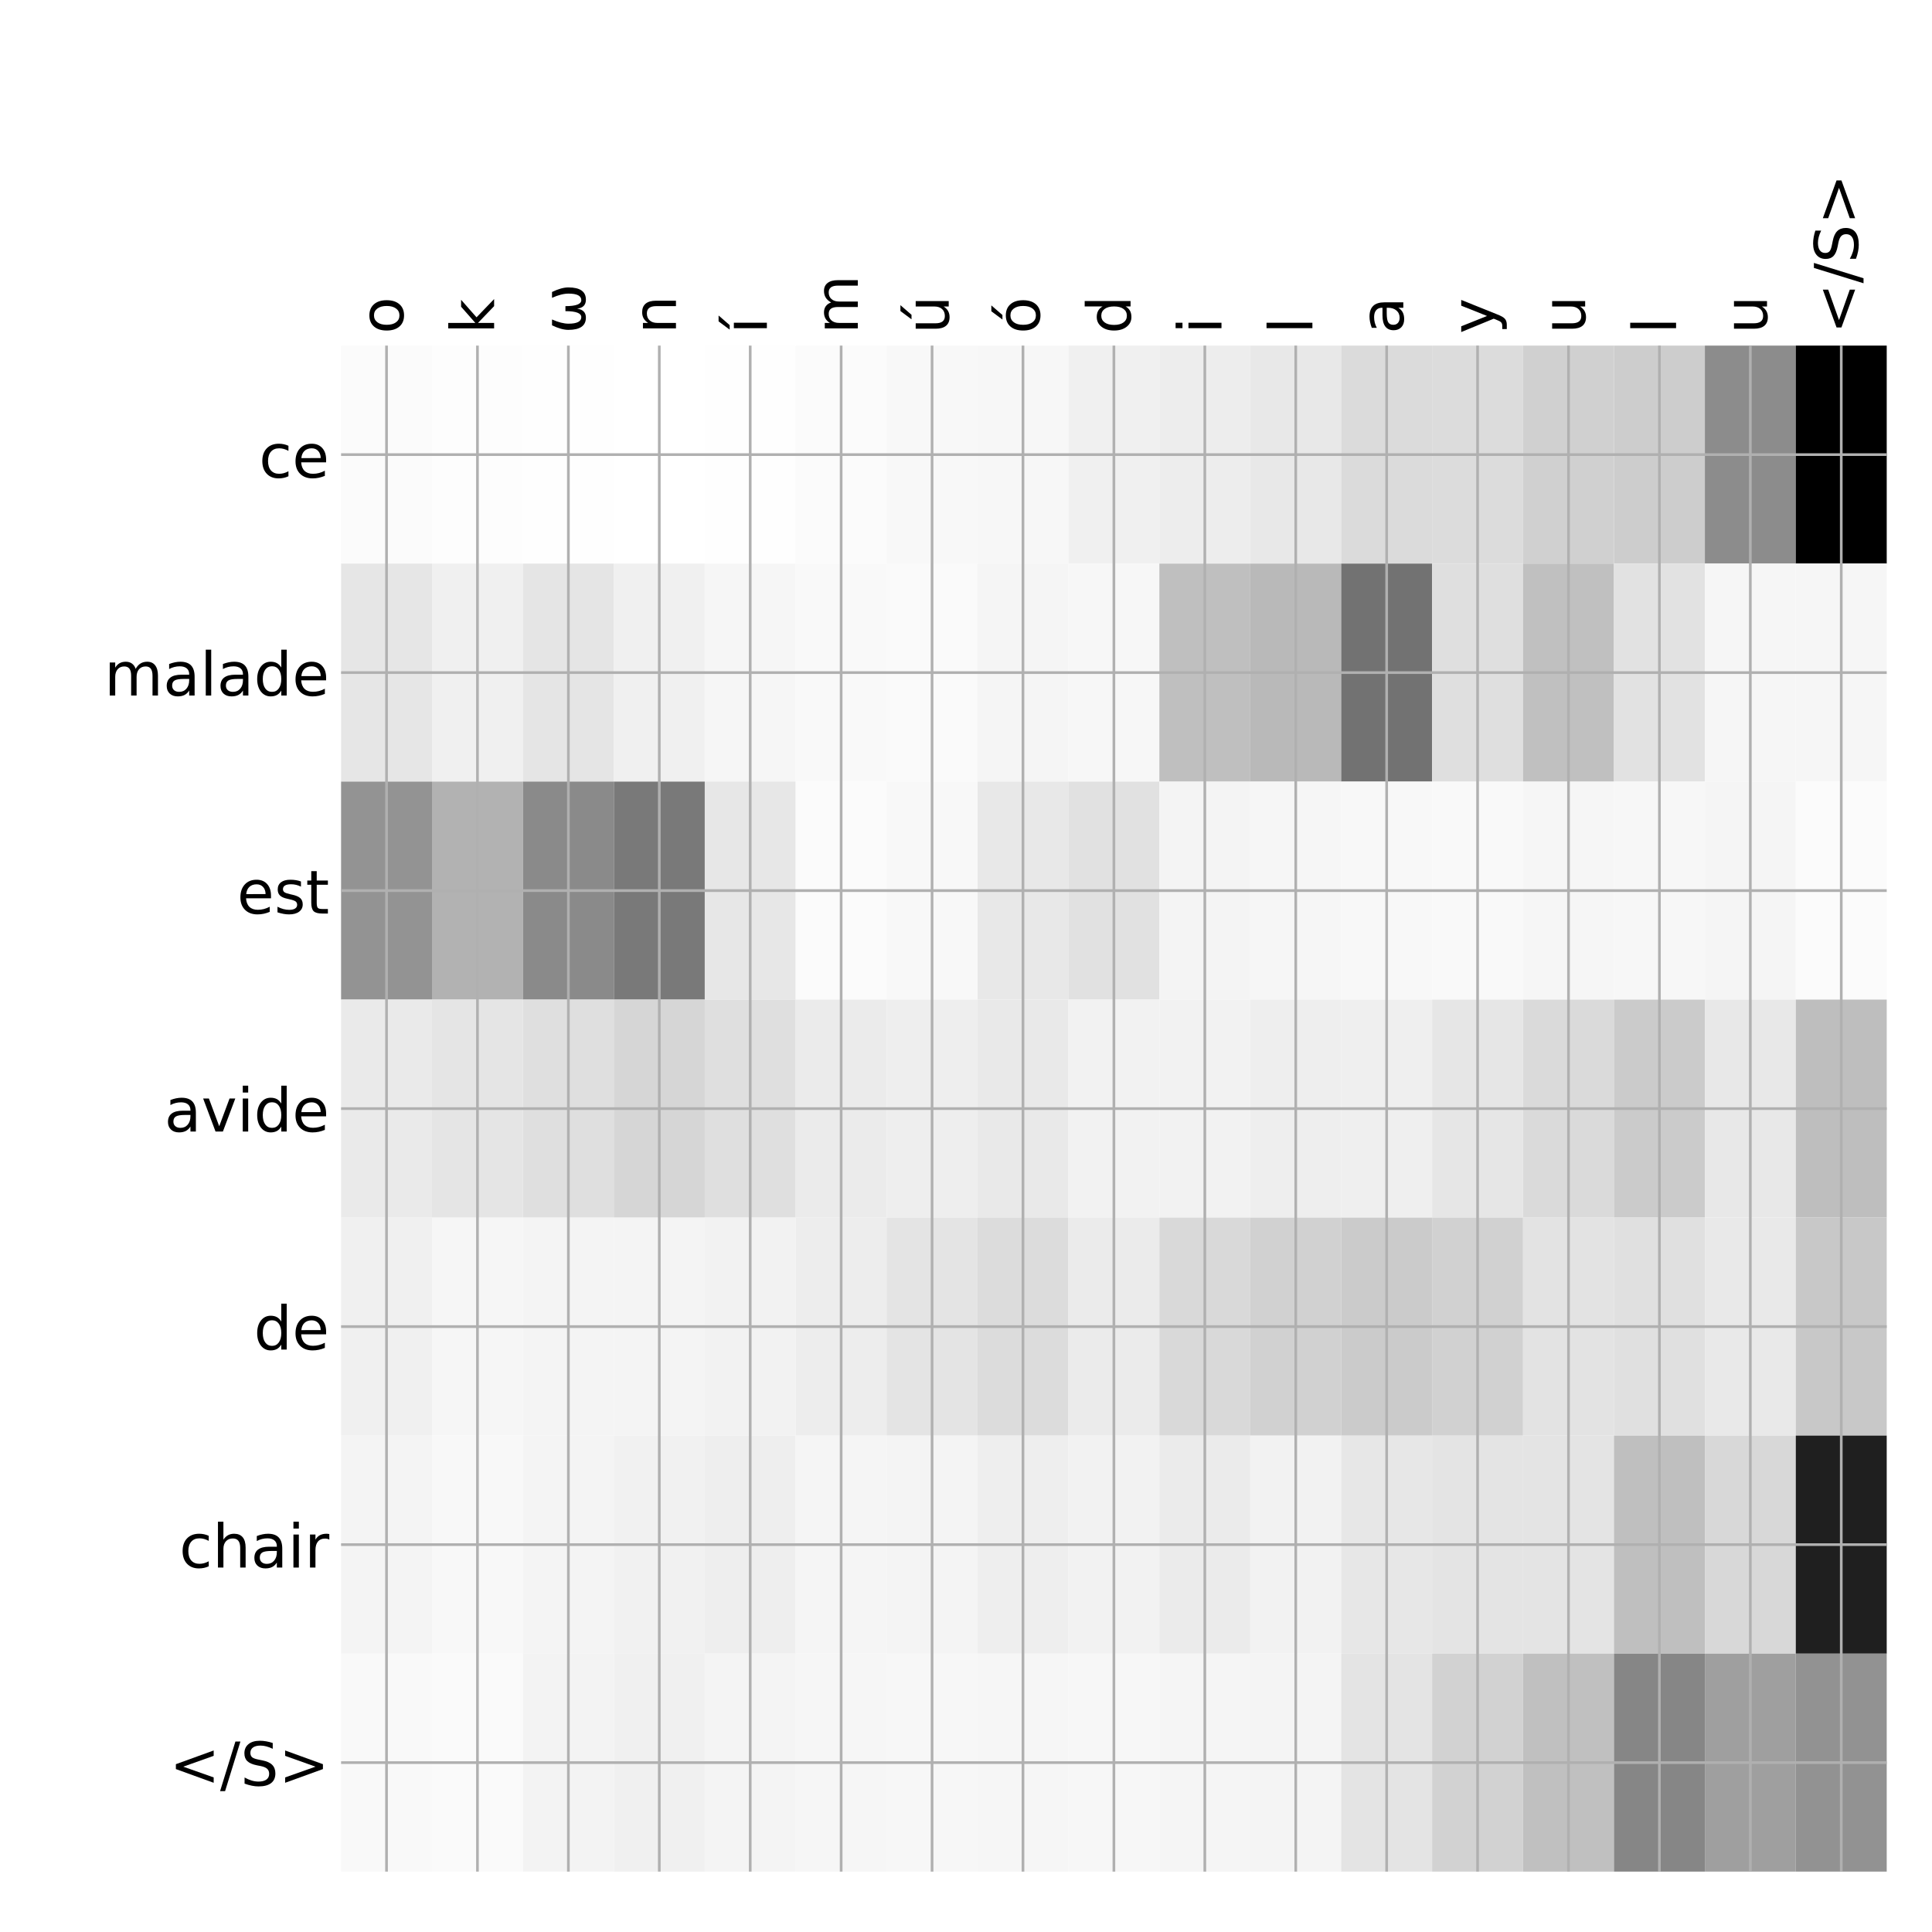 <?xml version="1.0" encoding="utf-8" standalone="no"?>
<!DOCTYPE svg PUBLIC "-//W3C//DTD SVG 1.1//EN"
  "http://www.w3.org/Graphics/SVG/1.1/DTD/svg11.dtd">
<!-- Created with matplotlib (http://matplotlib.org/) -->
<svg height="576pt" version="1.1" viewBox="0 0 576 576" width="576pt" xmlns="http://www.w3.org/2000/svg" xmlns:xlink="http://www.w3.org/1999/xlink">
 <defs>
  <style type="text/css">
*{stroke-linecap:butt;stroke-linejoin:round;}
  </style>
 </defs>
 <g id="figure_1">
  <g id="patch_1">
   <path d="M 0 576 
L 576 576 
L 576 0 
L 0 0 
z
" style="fill:#ffffff;"/>
  </g>
  <g id="axes_1">
   <g id="PolyCollection_1">
    <path clip-path="url(#pb1d97eb507)" d="M 101.688 103.033 
L 101.688 168.029 
L 128.794 168.029 
L 128.794 103.033 
L 101.688 103.033 
z
" style="fill:#fbfbfb;"/>
    <path clip-path="url(#pb1d97eb507)" d="M 128.794 103.033 
L 128.794 168.029 
L 155.901 168.029 
L 155.901 103.033 
L 128.794 103.033 
z
" style="fill:#fdfdfd;"/>
    <path clip-path="url(#pb1d97eb507)" d="M 155.901 103.033 
L 155.901 168.029 
L 183.007 168.029 
L 183.007 103.033 
L 155.901 103.033 
z
" style="fill:#fefefe;"/>
    <path clip-path="url(#pb1d97eb507)" d="M 183.007 103.033 
L 183.007 168.029 
L 210.114 168.029 
L 210.114 103.033 
L 183.007 103.033 
z
" style="fill:#ffffff;"/>
    <path clip-path="url(#pb1d97eb507)" d="M 210.114 103.033 
L 210.114 168.029 
L 237.221 168.029 
L 237.221 103.033 
L 210.114 103.033 
z
" style="fill:#fefefe;"/>
    <path clip-path="url(#pb1d97eb507)" d="M 237.221 103.033 
L 237.221 168.029 
L 264.327 168.029 
L 264.327 103.033 
L 237.221 103.033 
z
" style="fill:#fbfbfb;"/>
    <path clip-path="url(#pb1d97eb507)" d="M 264.327 103.033 
L 264.327 168.029 
L 291.434 168.029 
L 291.434 103.033 
L 264.327 103.033 
z
" style="fill:#f8f8f8;"/>
    <path clip-path="url(#pb1d97eb507)" d="M 291.434 103.033 
L 291.434 168.029 
L 318.54 168.029 
L 318.54 103.033 
L 291.434 103.033 
z
" style="fill:#f7f7f7;"/>
    <path clip-path="url(#pb1d97eb507)" d="M 318.54 103.033 
L 318.54 168.029 
L 345.647 168.029 
L 345.647 103.033 
L 318.54 103.033 
z
" style="fill:#f0f0f0;"/>
    <path clip-path="url(#pb1d97eb507)" d="M 345.647 103.033 
L 345.647 168.029 
L 372.754 168.029 
L 372.754 103.033 
L 345.647 103.033 
z
" style="fill:#ededed;"/>
    <path clip-path="url(#pb1d97eb507)" d="M 372.754 103.033 
L 372.754 168.029 
L 399.86 168.029 
L 399.86 103.033 
L 372.754 103.033 
z
" style="fill:#e8e8e8;"/>
    <path clip-path="url(#pb1d97eb507)" d="M 399.86 103.033 
L 399.86 168.029 
L 426.967 168.029 
L 426.967 103.033 
L 399.86 103.033 
z
" style="fill:#dbdbdb;"/>
    <path clip-path="url(#pb1d97eb507)" d="M 426.967 103.033 
L 426.967 168.029 
L 454.074 168.029 
L 454.074 103.033 
L 426.967 103.033 
z
" style="fill:#dcdcdc;"/>
    <path clip-path="url(#pb1d97eb507)" d="M 454.074 103.033 
L 454.074 168.029 
L 481.18 168.029 
L 481.18 103.033 
L 454.074 103.033 
z
" style="fill:#d0d0d0;"/>
    <path clip-path="url(#pb1d97eb507)" d="M 481.18 103.033 
L 481.18 168.029 
L 508.287 168.029 
L 508.287 103.033 
L 481.18 103.033 
z
" style="fill:#cdcdcd;"/>
    <path clip-path="url(#pb1d97eb507)" d="M 508.287 103.033 
L 508.287 168.029 
L 535.393 168.029 
L 535.393 103.033 
L 508.287 103.033 
z
" style="fill:#8c8c8c;"/>
    <path clip-path="url(#pb1d97eb507)" d="M 535.393 103.033 
L 535.393 168.029 
L 562.5 168.029 
L 562.5 103.033 
L 535.393 103.033 
z
"/>
    <path clip-path="url(#pb1d97eb507)" d="M 101.688 168.029 
L 101.688 233.024 
L 128.794 233.024 
L 128.794 168.029 
L 101.688 168.029 
z
" style="fill:#e6e6e6;"/>
    <path clip-path="url(#pb1d97eb507)" d="M 128.794 168.029 
L 128.794 233.024 
L 155.901 233.024 
L 155.901 168.029 
L 128.794 168.029 
z
" style="fill:#f0f0f0;"/>
    <path clip-path="url(#pb1d97eb507)" d="M 155.901 168.029 
L 155.901 233.024 
L 183.007 233.024 
L 183.007 168.029 
L 155.901 168.029 
z
" style="fill:#e5e5e5;"/>
    <path clip-path="url(#pb1d97eb507)" d="M 183.007 168.029 
L 183.007 233.024 
L 210.114 233.024 
L 210.114 168.029 
L 183.007 168.029 
z
" style="fill:#f0f0f0;"/>
    <path clip-path="url(#pb1d97eb507)" d="M 210.114 168.029 
L 210.114 233.024 
L 237.221 233.024 
L 237.221 168.029 
L 210.114 168.029 
z
" style="fill:#f6f6f6;"/>
    <path clip-path="url(#pb1d97eb507)" d="M 237.221 168.029 
L 237.221 233.024 
L 264.327 233.024 
L 264.327 168.029 
L 237.221 168.029 
z
" style="fill:#f9f9f9;"/>
    <path clip-path="url(#pb1d97eb507)" d="M 264.327 168.029 
L 264.327 233.024 
L 291.434 233.024 
L 291.434 168.029 
L 264.327 168.029 
z
" style="fill:#fafafa;"/>
    <path clip-path="url(#pb1d97eb507)" d="M 291.434 168.029 
L 291.434 233.024 
L 318.54 233.024 
L 318.54 168.029 
L 291.434 168.029 
z
" style="fill:#f5f5f5;"/>
    <path clip-path="url(#pb1d97eb507)" d="M 318.54 168.029 
L 318.54 233.024 
L 345.647 233.024 
L 345.647 168.029 
L 318.54 168.029 
z
" style="fill:#f7f7f7;"/>
    <path clip-path="url(#pb1d97eb507)" d="M 345.647 168.029 
L 345.647 233.024 
L 372.754 233.024 
L 372.754 168.029 
L 345.647 168.029 
z
" style="fill:#bfbfbf;"/>
    <path clip-path="url(#pb1d97eb507)" d="M 372.754 168.029 
L 372.754 233.024 
L 399.86 233.024 
L 399.86 168.029 
L 372.754 168.029 
z
" style="fill:#b9b9b9;"/>
    <path clip-path="url(#pb1d97eb507)" d="M 399.86 168.029 
L 399.86 233.024 
L 426.967 233.024 
L 426.967 168.029 
L 399.86 168.029 
z
" style="fill:#727272;"/>
    <path clip-path="url(#pb1d97eb507)" d="M 426.967 168.029 
L 426.967 233.024 
L 454.074 233.024 
L 454.074 168.029 
L 426.967 168.029 
z
" style="fill:#dfdfdf;"/>
    <path clip-path="url(#pb1d97eb507)" d="M 454.074 168.029 
L 454.074 233.024 
L 481.18 233.024 
L 481.18 168.029 
L 454.074 168.029 
z
" style="fill:#c0c0c0;"/>
    <path clip-path="url(#pb1d97eb507)" d="M 481.18 168.029 
L 481.18 233.024 
L 508.287 233.024 
L 508.287 168.029 
L 481.18 168.029 
z
" style="fill:#e2e2e2;"/>
    <path clip-path="url(#pb1d97eb507)" d="M 508.287 168.029 
L 508.287 233.024 
L 535.393 233.024 
L 535.393 168.029 
L 508.287 168.029 
z
" style="fill:#f6f6f6;"/>
    <path clip-path="url(#pb1d97eb507)" d="M 535.393 168.029 
L 535.393 233.024 
L 562.5 233.024 
L 562.5 168.029 
L 535.393 168.029 
z
" style="fill:#f6f6f6;"/>
    <path clip-path="url(#pb1d97eb507)" d="M 101.688 233.024 
L 101.688 298.019 
L 128.794 298.019 
L 128.794 233.024 
L 101.688 233.024 
z
" style="fill:#939393;"/>
    <path clip-path="url(#pb1d97eb507)" d="M 128.794 233.024 
L 128.794 298.019 
L 155.901 298.019 
L 155.901 233.024 
L 128.794 233.024 
z
" style="fill:#b2b2b2;"/>
    <path clip-path="url(#pb1d97eb507)" d="M 155.901 233.024 
L 155.901 298.019 
L 183.007 298.019 
L 183.007 233.024 
L 155.901 233.024 
z
" style="fill:#8a8a8a;"/>
    <path clip-path="url(#pb1d97eb507)" d="M 183.007 233.024 
L 183.007 298.019 
L 210.114 298.019 
L 210.114 233.024 
L 183.007 233.024 
z
" style="fill:#797979;"/>
    <path clip-path="url(#pb1d97eb507)" d="M 210.114 233.024 
L 210.114 298.019 
L 237.221 298.019 
L 237.221 233.024 
L 210.114 233.024 
z
" style="fill:#e7e7e7;"/>
    <path clip-path="url(#pb1d97eb507)" d="M 237.221 233.024 
L 237.221 298.019 
L 264.327 298.019 
L 264.327 233.024 
L 237.221 233.024 
z
" style="fill:#fbfbfb;"/>
    <path clip-path="url(#pb1d97eb507)" d="M 264.327 233.024 
L 264.327 298.019 
L 291.434 298.019 
L 291.434 233.024 
L 264.327 233.024 
z
" style="fill:#f8f8f8;"/>
    <path clip-path="url(#pb1d97eb507)" d="M 291.434 233.024 
L 291.434 298.019 
L 318.54 298.019 
L 318.54 233.024 
L 291.434 233.024 
z
" style="fill:#e8e8e8;"/>
    <path clip-path="url(#pb1d97eb507)" d="M 318.54 233.024 
L 318.54 298.019 
L 345.647 298.019 
L 345.647 233.024 
L 318.54 233.024 
z
" style="fill:#e1e1e1;"/>
    <path clip-path="url(#pb1d97eb507)" d="M 345.647 233.024 
L 345.647 298.019 
L 372.754 298.019 
L 372.754 233.024 
L 345.647 233.024 
z
" style="fill:#f4f4f4;"/>
    <path clip-path="url(#pb1d97eb507)" d="M 372.754 233.024 
L 372.754 298.019 
L 399.86 298.019 
L 399.86 233.024 
L 372.754 233.024 
z
" style="fill:#f6f6f6;"/>
    <path clip-path="url(#pb1d97eb507)" d="M 399.86 233.024 
L 399.86 298.019 
L 426.967 298.019 
L 426.967 233.024 
L 399.86 233.024 
z
" style="fill:#f8f8f8;"/>
    <path clip-path="url(#pb1d97eb507)" d="M 426.967 233.024 
L 426.967 298.019 
L 454.074 298.019 
L 454.074 233.024 
L 426.967 233.024 
z
" style="fill:#f9f9f9;"/>
    <path clip-path="url(#pb1d97eb507)" d="M 454.074 233.024 
L 454.074 298.019 
L 481.18 298.019 
L 481.18 233.024 
L 454.074 233.024 
z
" style="fill:#f6f6f6;"/>
    <path clip-path="url(#pb1d97eb507)" d="M 481.18 233.024 
L 481.18 298.019 
L 508.287 298.019 
L 508.287 233.024 
L 481.18 233.024 
z
" style="fill:#f7f7f7;"/>
    <path clip-path="url(#pb1d97eb507)" d="M 508.287 233.024 
L 508.287 298.019 
L 535.393 298.019 
L 535.393 233.024 
L 508.287 233.024 
z
" style="fill:#f5f5f5;"/>
    <path clip-path="url(#pb1d97eb507)" d="M 535.393 233.024 
L 535.393 298.019 
L 562.5 298.019 
L 562.5 233.024 
L 535.393 233.024 
z
" style="fill:#fbfbfb;"/>
    <path clip-path="url(#pb1d97eb507)" d="M 101.688 298.019 
L 101.688 363.014 
L 128.794 363.014 
L 128.794 298.019 
L 101.688 298.019 
z
" style="fill:#eaeaea;"/>
    <path clip-path="url(#pb1d97eb507)" d="M 128.794 298.019 
L 128.794 363.014 
L 155.901 363.014 
L 155.901 298.019 
L 128.794 298.019 
z
" style="fill:#e5e5e5;"/>
    <path clip-path="url(#pb1d97eb507)" d="M 155.901 298.019 
L 155.901 363.014 
L 183.007 363.014 
L 183.007 298.019 
L 155.901 298.019 
z
" style="fill:#dfdfdf;"/>
    <path clip-path="url(#pb1d97eb507)" d="M 183.007 298.019 
L 183.007 363.014 
L 210.114 363.014 
L 210.114 298.019 
L 183.007 298.019 
z
" style="fill:#d6d6d6;"/>
    <path clip-path="url(#pb1d97eb507)" d="M 210.114 298.019 
L 210.114 363.014 
L 237.221 363.014 
L 237.221 298.019 
L 210.114 298.019 
z
" style="fill:#dfdfdf;"/>
    <path clip-path="url(#pb1d97eb507)" d="M 237.221 298.019 
L 237.221 363.014 
L 264.327 363.014 
L 264.327 298.019 
L 237.221 298.019 
z
" style="fill:#ebebeb;"/>
    <path clip-path="url(#pb1d97eb507)" d="M 264.327 298.019 
L 264.327 363.014 
L 291.434 363.014 
L 291.434 298.019 
L 264.327 298.019 
z
" style="fill:#eeeeee;"/>
    <path clip-path="url(#pb1d97eb507)" d="M 291.434 298.019 
L 291.434 363.014 
L 318.54 363.014 
L 318.54 298.019 
L 291.434 298.019 
z
" style="fill:#e9e9e9;"/>
    <path clip-path="url(#pb1d97eb507)" d="M 318.54 298.019 
L 318.54 363.014 
L 345.647 363.014 
L 345.647 298.019 
L 318.54 298.019 
z
" style="fill:#f2f2f2;"/>
    <path clip-path="url(#pb1d97eb507)" d="M 345.647 298.019 
L 345.647 363.014 
L 372.754 363.014 
L 372.754 298.019 
L 345.647 298.019 
z
" style="fill:#f2f2f2;"/>
    <path clip-path="url(#pb1d97eb507)" d="M 372.754 298.019 
L 372.754 363.014 
L 399.86 363.014 
L 399.86 298.019 
L 372.754 298.019 
z
" style="fill:#eeeeee;"/>
    <path clip-path="url(#pb1d97eb507)" d="M 399.86 298.019 
L 399.86 363.014 
L 426.967 363.014 
L 426.967 298.019 
L 399.86 298.019 
z
" style="fill:#efefef;"/>
    <path clip-path="url(#pb1d97eb507)" d="M 426.967 298.019 
L 426.967 363.014 
L 454.074 363.014 
L 454.074 298.019 
L 426.967 298.019 
z
" style="fill:#e6e6e6;"/>
    <path clip-path="url(#pb1d97eb507)" d="M 454.074 298.019 
L 454.074 363.014 
L 481.18 363.014 
L 481.18 298.019 
L 454.074 298.019 
z
" style="fill:#dadada;"/>
    <path clip-path="url(#pb1d97eb507)" d="M 481.18 298.019 
L 481.18 363.014 
L 508.287 363.014 
L 508.287 298.019 
L 481.18 298.019 
z
" style="fill:#cbcbcb;"/>
    <path clip-path="url(#pb1d97eb507)" d="M 508.287 298.019 
L 508.287 363.014 
L 535.393 363.014 
L 535.393 298.019 
L 508.287 298.019 
z
" style="fill:#e8e8e8;"/>
    <path clip-path="url(#pb1d97eb507)" d="M 535.393 298.019 
L 535.393 363.014 
L 562.5 363.014 
L 562.5 298.019 
L 535.393 298.019 
z
" style="fill:#bebebe;"/>
    <path clip-path="url(#pb1d97eb507)" d="M 101.688 363.014 
L 101.688 428.01 
L 128.794 428.01 
L 128.794 363.014 
L 101.688 363.014 
z
" style="fill:#f0f0f0;"/>
    <path clip-path="url(#pb1d97eb507)" d="M 128.794 363.014 
L 128.794 428.01 
L 155.901 428.01 
L 155.901 363.014 
L 128.794 363.014 
z
" style="fill:#f6f6f6;"/>
    <path clip-path="url(#pb1d97eb507)" d="M 155.901 363.014 
L 155.901 428.01 
L 183.007 428.01 
L 183.007 363.014 
L 155.901 363.014 
z
" style="fill:#f4f4f4;"/>
    <path clip-path="url(#pb1d97eb507)" d="M 183.007 363.014 
L 183.007 428.01 
L 210.114 428.01 
L 210.114 363.014 
L 183.007 363.014 
z
" style="fill:#f4f4f4;"/>
    <path clip-path="url(#pb1d97eb507)" d="M 210.114 363.014 
L 210.114 428.01 
L 237.221 428.01 
L 237.221 363.014 
L 210.114 363.014 
z
" style="fill:#f2f2f2;"/>
    <path clip-path="url(#pb1d97eb507)" d="M 237.221 363.014 
L 237.221 428.01 
L 264.327 428.01 
L 264.327 363.014 
L 237.221 363.014 
z
" style="fill:#ededed;"/>
    <path clip-path="url(#pb1d97eb507)" d="M 264.327 363.014 
L 264.327 428.01 
L 291.434 428.01 
L 291.434 363.014 
L 264.327 363.014 
z
" style="fill:#e4e4e4;"/>
    <path clip-path="url(#pb1d97eb507)" d="M 291.434 363.014 
L 291.434 428.01 
L 318.54 428.01 
L 318.54 363.014 
L 291.434 363.014 
z
" style="fill:#dcdcdc;"/>
    <path clip-path="url(#pb1d97eb507)" d="M 318.54 363.014 
L 318.54 428.01 
L 345.647 428.01 
L 345.647 363.014 
L 318.54 363.014 
z
" style="fill:#ebebeb;"/>
    <path clip-path="url(#pb1d97eb507)" d="M 345.647 363.014 
L 345.647 428.01 
L 372.754 428.01 
L 372.754 363.014 
L 345.647 363.014 
z
" style="fill:#d9d9d9;"/>
    <path clip-path="url(#pb1d97eb507)" d="M 372.754 363.014 
L 372.754 428.01 
L 399.86 428.01 
L 399.86 363.014 
L 372.754 363.014 
z
" style="fill:#d1d1d1;"/>
    <path clip-path="url(#pb1d97eb507)" d="M 399.86 363.014 
L 399.86 428.01 
L 426.967 428.01 
L 426.967 363.014 
L 399.86 363.014 
z
" style="fill:#cbcbcb;"/>
    <path clip-path="url(#pb1d97eb507)" d="M 426.967 363.014 
L 426.967 428.01 
L 454.074 428.01 
L 454.074 363.014 
L 426.967 363.014 
z
" style="fill:#d1d1d1;"/>
    <path clip-path="url(#pb1d97eb507)" d="M 454.074 363.014 
L 454.074 428.01 
L 481.18 428.01 
L 481.18 363.014 
L 454.074 363.014 
z
" style="fill:#e3e3e3;"/>
    <path clip-path="url(#pb1d97eb507)" d="M 481.18 363.014 
L 481.18 428.01 
L 508.287 428.01 
L 508.287 363.014 
L 481.18 363.014 
z
" style="fill:#e0e0e0;"/>
    <path clip-path="url(#pb1d97eb507)" d="M 508.287 363.014 
L 508.287 428.01 
L 535.393 428.01 
L 535.393 363.014 
L 508.287 363.014 
z
" style="fill:#e9e9e9;"/>
    <path clip-path="url(#pb1d97eb507)" d="M 535.393 363.014 
L 535.393 428.01 
L 562.5 428.01 
L 562.5 363.014 
L 535.393 363.014 
z
" style="fill:#c8c8c8;"/>
    <path clip-path="url(#pb1d97eb507)" d="M 101.688 428.01 
L 101.688 493.005 
L 128.794 493.005 
L 128.794 428.01 
L 101.688 428.01 
z
" style="fill:#f4f4f4;"/>
    <path clip-path="url(#pb1d97eb507)" d="M 128.794 428.01 
L 128.794 493.005 
L 155.901 493.005 
L 155.901 428.01 
L 128.794 428.01 
z
" style="fill:#f8f8f8;"/>
    <path clip-path="url(#pb1d97eb507)" d="M 155.901 428.01 
L 155.901 493.005 
L 183.007 493.005 
L 183.007 428.01 
L 155.901 428.01 
z
" style="fill:#f4f4f4;"/>
    <path clip-path="url(#pb1d97eb507)" d="M 183.007 428.01 
L 183.007 493.005 
L 210.114 493.005 
L 210.114 428.01 
L 183.007 428.01 
z
" style="fill:#f1f1f1;"/>
    <path clip-path="url(#pb1d97eb507)" d="M 210.114 428.01 
L 210.114 493.005 
L 237.221 493.005 
L 237.221 428.01 
L 210.114 428.01 
z
" style="fill:#eeeeee;"/>
    <path clip-path="url(#pb1d97eb507)" d="M 237.221 428.01 
L 237.221 493.005 
L 264.327 493.005 
L 264.327 428.01 
L 237.221 428.01 
z
" style="fill:#f5f5f5;"/>
    <path clip-path="url(#pb1d97eb507)" d="M 264.327 428.01 
L 264.327 493.005 
L 291.434 493.005 
L 291.434 428.01 
L 264.327 428.01 
z
" style="fill:#f4f4f4;"/>
    <path clip-path="url(#pb1d97eb507)" d="M 291.434 428.01 
L 291.434 493.005 
L 318.54 493.005 
L 318.54 428.01 
L 291.434 428.01 
z
" style="fill:#eeeeee;"/>
    <path clip-path="url(#pb1d97eb507)" d="M 318.54 428.01 
L 318.54 493.005 
L 345.647 493.005 
L 345.647 428.01 
L 318.54 428.01 
z
" style="fill:#f2f2f2;"/>
    <path clip-path="url(#pb1d97eb507)" d="M 345.647 428.01 
L 345.647 493.005 
L 372.754 493.005 
L 372.754 428.01 
L 345.647 428.01 
z
" style="fill:#ebebeb;"/>
    <path clip-path="url(#pb1d97eb507)" d="M 372.754 428.01 
L 372.754 493.005 
L 399.86 493.005 
L 399.86 428.01 
L 372.754 428.01 
z
" style="fill:#f2f2f2;"/>
    <path clip-path="url(#pb1d97eb507)" d="M 399.86 428.01 
L 399.86 493.005 
L 426.967 493.005 
L 426.967 428.01 
L 399.86 428.01 
z
" style="fill:#e7e7e7;"/>
    <path clip-path="url(#pb1d97eb507)" d="M 426.967 428.01 
L 426.967 493.005 
L 454.074 493.005 
L 454.074 428.01 
L 426.967 428.01 
z
" style="fill:#e4e4e4;"/>
    <path clip-path="url(#pb1d97eb507)" d="M 454.074 428.01 
L 454.074 493.005 
L 481.18 493.005 
L 481.18 428.01 
L 454.074 428.01 
z
" style="fill:#e4e4e4;"/>
    <path clip-path="url(#pb1d97eb507)" d="M 481.18 428.01 
L 481.18 493.005 
L 508.287 493.005 
L 508.287 428.01 
L 481.18 428.01 
z
" style="fill:#bfbfbf;"/>
    <path clip-path="url(#pb1d97eb507)" d="M 508.287 428.01 
L 508.287 493.005 
L 535.393 493.005 
L 535.393 428.01 
L 508.287 428.01 
z
" style="fill:#d8d8d8;"/>
    <path clip-path="url(#pb1d97eb507)" d="M 535.393 428.01 
L 535.393 493.005 
L 562.5 493.005 
L 562.5 428.01 
L 535.393 428.01 
z
" style="fill:#1f1f1f;"/>
    <path clip-path="url(#pb1d97eb507)" d="M 101.688 493.005 
L 101.688 558 
L 128.794 558 
L 128.794 493.005 
L 101.688 493.005 
z
" style="fill:#f9f9f9;"/>
    <path clip-path="url(#pb1d97eb507)" d="M 128.794 493.005 
L 128.794 558 
L 155.901 558 
L 155.901 493.005 
L 128.794 493.005 
z
" style="fill:#fafafa;"/>
    <path clip-path="url(#pb1d97eb507)" d="M 155.901 493.005 
L 155.901 558 
L 183.007 558 
L 183.007 493.005 
L 155.901 493.005 
z
" style="fill:#f3f3f3;"/>
    <path clip-path="url(#pb1d97eb507)" d="M 183.007 493.005 
L 183.007 558 
L 210.114 558 
L 210.114 493.005 
L 183.007 493.005 
z
" style="fill:#f0f0f0;"/>
    <path clip-path="url(#pb1d97eb507)" d="M 210.114 493.005 
L 210.114 558 
L 237.221 558 
L 237.221 493.005 
L 210.114 493.005 
z
" style="fill:#f4f4f4;"/>
    <path clip-path="url(#pb1d97eb507)" d="M 237.221 493.005 
L 237.221 558 
L 264.327 558 
L 264.327 493.005 
L 237.221 493.005 
z
" style="fill:#f6f6f6;"/>
    <path clip-path="url(#pb1d97eb507)" d="M 264.327 493.005 
L 264.327 558 
L 291.434 558 
L 291.434 493.005 
L 264.327 493.005 
z
" style="fill:#f7f7f7;"/>
    <path clip-path="url(#pb1d97eb507)" d="M 291.434 493.005 
L 291.434 558 
L 318.54 558 
L 318.54 493.005 
L 291.434 493.005 
z
" style="fill:#f6f6f6;"/>
    <path clip-path="url(#pb1d97eb507)" d="M 318.54 493.005 
L 318.54 558 
L 345.647 558 
L 345.647 493.005 
L 318.54 493.005 
z
" style="fill:#f7f7f7;"/>
    <path clip-path="url(#pb1d97eb507)" d="M 345.647 493.005 
L 345.647 558 
L 372.754 558 
L 372.754 493.005 
L 345.647 493.005 
z
" style="fill:#f5f5f5;"/>
    <path clip-path="url(#pb1d97eb507)" d="M 372.754 493.005 
L 372.754 558 
L 399.86 558 
L 399.86 493.005 
L 372.754 493.005 
z
" style="fill:#f4f4f4;"/>
    <path clip-path="url(#pb1d97eb507)" d="M 399.86 493.005 
L 399.86 558 
L 426.967 558 
L 426.967 493.005 
L 399.86 493.005 
z
" style="fill:#e4e4e4;"/>
    <path clip-path="url(#pb1d97eb507)" d="M 426.967 493.005 
L 426.967 558 
L 454.074 558 
L 454.074 493.005 
L 426.967 493.005 
z
" style="fill:#d2d2d2;"/>
    <path clip-path="url(#pb1d97eb507)" d="M 454.074 493.005 
L 454.074 558 
L 481.18 558 
L 481.18 493.005 
L 454.074 493.005 
z
" style="fill:#c0c0c0;"/>
    <path clip-path="url(#pb1d97eb507)" d="M 481.18 493.005 
L 481.18 558 
L 508.287 558 
L 508.287 493.005 
L 481.18 493.005 
z
" style="fill:#868686;"/>
    <path clip-path="url(#pb1d97eb507)" d="M 508.287 493.005 
L 508.287 558 
L 535.393 558 
L 535.393 493.005 
L 508.287 493.005 
z
" style="fill:#9f9f9f;"/>
    <path clip-path="url(#pb1d97eb507)" d="M 535.393 493.005 
L 535.393 558 
L 562.5 558 
L 562.5 493.005 
L 535.393 493.005 
z
" style="fill:#929292;"/>
   </g>
   <g id="matplotlib.axis_1">
    <g id="xtick_1">
     <g id="line2d_1">
      <path clip-path="url(#pb1d97eb507)" d="M 115.241 558 
L 115.241 103.033 
" style="fill:none;stroke:#b0b0b0;stroke-linecap:square;stroke-width:0.8;"/>
     </g>
     <g id="line2d_2"/>
     <g id="text_1">
      <!-- o -->
      <defs>
       <path d="M 30.609 48.391 
Q 23.391 48.391 19.188 42.75 
Q 14.984 37.109 14.984 27.297 
Q 14.984 17.484 19.156 11.844 
Q 23.344 6.203 30.609 6.203 
Q 37.797 6.203 41.984 11.859 
Q 46.188 17.531 46.188 27.297 
Q 46.188 37.016 41.984 42.703 
Q 37.797 48.391 30.609 48.391 
z
M 30.609 56 
Q 42.328 56 49.016 48.375 
Q 55.719 40.766 55.719 27.297 
Q 55.719 13.875 49.016 6.219 
Q 42.328 -1.422 30.609 -1.422 
Q 18.844 -1.422 12.172 6.219 
Q 5.516 13.875 5.516 27.297 
Q 5.516 40.766 12.172 48.375 
Q 18.844 56 30.609 56 
z
" id="DejaVuSans-6f"/>
      </defs>
      <g transform="translate(120.208 99.533)rotate(-90)scale(0.18 -0.18)">
       <use xlink:href="#DejaVuSans-6f"/>
      </g>
     </g>
    </g>
    <g id="xtick_2">
     <g id="line2d_3">
      <path clip-path="url(#pb1d97eb507)" d="M 142.347 558 
L 142.347 103.033 
" style="fill:none;stroke:#b0b0b0;stroke-linecap:square;stroke-width:0.8;"/>
     </g>
     <g id="line2d_4"/>
     <g id="text_2">
      <!-- k -->
      <defs>
       <path d="M 9.078 75.984 
L 18.109 75.984 
L 18.109 31.109 
L 44.922 54.688 
L 56.391 54.688 
L 27.391 29.109 
L 57.625 0 
L 45.906 0 
L 18.109 26.703 
L 18.109 0 
L 9.078 0 
z
" id="DejaVuSans-6b"/>
      </defs>
      <g transform="translate(147.314 99.533)rotate(-90)scale(0.18 -0.18)">
       <use xlink:href="#DejaVuSans-6b"/>
      </g>
     </g>
    </g>
    <g id="xtick_3">
     <g id="line2d_5">
      <path clip-path="url(#pb1d97eb507)" d="M 169.454 558 
L 169.454 103.033 
" style="fill:none;stroke:#b0b0b0;stroke-linecap:square;stroke-width:0.8;"/>
     </g>
     <g id="line2d_6"/>
     <g id="text_3">
      <!-- ω -->
      <defs>
       <path d="M 26.859 -1.422 
Q 6.594 -1.422 6.594 27.594 
Q 6.594 39.062 14.156 54.688 
L 23.828 54.688 
Q 16.844 39.062 16.844 27.344 
Q 16.844 6.203 27.688 6.203 
Q 37.594 6.203 37.594 32.469 
L 45.906 32.469 
Q 45.906 6.203 55.812 6.203 
Q 66.656 6.203 66.656 27.344 
Q 66.656 39.062 59.672 54.688 
L 69.344 54.688 
Q 76.906 39.062 76.906 27.594 
Q 76.906 -1.422 56.641 -1.422 
Q 43.359 -1.422 41.75 13.188 
Q 39.75 -1.422 26.859 -1.422 
z
" id="DejaVuSans-3c9"/>
      </defs>
      <g transform="translate(174.421 99.533)rotate(-90)scale(0.18 -0.18)">
       <use xlink:href="#DejaVuSans-3c9"/>
      </g>
     </g>
    </g>
    <g id="xtick_4">
     <g id="line2d_7">
      <path clip-path="url(#pb1d97eb507)" d="M 196.561 558 
L 196.561 103.033 
" style="fill:none;stroke:#b0b0b0;stroke-linecap:square;stroke-width:0.8;"/>
     </g>
     <g id="line2d_8"/>
     <g id="text_4">
      <!-- n -->
      <defs>
       <path d="M 54.891 33.016 
L 54.891 0 
L 45.906 0 
L 45.906 32.719 
Q 45.906 40.484 42.875 44.328 
Q 39.844 48.188 33.797 48.188 
Q 26.516 48.188 22.312 43.547 
Q 18.109 38.922 18.109 30.906 
L 18.109 0 
L 9.078 0 
L 9.078 54.688 
L 18.109 54.688 
L 18.109 46.188 
Q 21.344 51.125 25.703 53.562 
Q 30.078 56 35.797 56 
Q 45.219 56 50.047 50.172 
Q 54.891 44.344 54.891 33.016 
z
" id="DejaVuSans-6e"/>
      </defs>
      <g transform="translate(201.528 99.533)rotate(-90)scale(0.18 -0.18)">
       <use xlink:href="#DejaVuSans-6e"/>
      </g>
     </g>
    </g>
    <g id="xtick_5">
     <g id="line2d_9">
      <path clip-path="url(#pb1d97eb507)" d="M 223.667 558 
L 223.667 103.033 
" style="fill:none;stroke:#b0b0b0;stroke-linecap:square;stroke-width:0.8;"/>
     </g>
     <g id="line2d_10"/>
     <g id="text_5">
      <!-- í -->
      <defs>
       <path d="M 20.656 79.984 
L 30.375 79.984 
L 14.469 61.625 
L 6.984 61.625 
z
M 9.422 54.688 
L 18.406 54.688 
L 18.406 0 
L 9.422 0 
z
M 13.922 56 
z
" id="DejaVuSans-ed"/>
      </defs>
      <g transform="translate(228.634 99.533)rotate(-90)scale(0.18 -0.18)">
       <use xlink:href="#DejaVuSans-ed"/>
      </g>
     </g>
    </g>
    <g id="xtick_6">
     <g id="line2d_11">
      <path clip-path="url(#pb1d97eb507)" d="M 250.774 558 
L 250.774 103.033 
" style="fill:none;stroke:#b0b0b0;stroke-linecap:square;stroke-width:0.8;"/>
     </g>
     <g id="line2d_12"/>
     <g id="text_6">
      <!-- m -->
      <defs>
       <path d="M 52 44.188 
Q 55.375 50.25 60.062 53.125 
Q 64.75 56 71.094 56 
Q 79.641 56 84.281 50.016 
Q 88.922 44.047 88.922 33.016 
L 88.922 0 
L 79.891 0 
L 79.891 32.719 
Q 79.891 40.578 77.094 44.375 
Q 74.312 48.188 68.609 48.188 
Q 61.625 48.188 57.562 43.547 
Q 53.516 38.922 53.516 30.906 
L 53.516 0 
L 44.484 0 
L 44.484 32.719 
Q 44.484 40.625 41.703 44.406 
Q 38.922 48.188 33.109 48.188 
Q 26.219 48.188 22.156 43.531 
Q 18.109 38.875 18.109 30.906 
L 18.109 0 
L 9.078 0 
L 9.078 54.688 
L 18.109 54.688 
L 18.109 46.188 
Q 21.188 51.219 25.484 53.609 
Q 29.781 56 35.688 56 
Q 41.656 56 45.828 52.969 
Q 50 49.953 52 44.188 
z
" id="DejaVuSans-6d"/>
      </defs>
      <g transform="translate(255.741 99.533)rotate(-90)scale(0.18 -0.18)">
       <use xlink:href="#DejaVuSans-6d"/>
      </g>
     </g>
    </g>
    <g id="xtick_7">
     <g id="line2d_13">
      <path clip-path="url(#pb1d97eb507)" d="M 277.881 558 
L 277.881 103.033 
" style="fill:none;stroke:#b0b0b0;stroke-linecap:square;stroke-width:0.8;"/>
     </g>
     <g id="line2d_14"/>
     <g id="text_7">
      <!-- ú -->
      <defs>
       <path d="M 8.5 21.578 
L 8.5 54.688 
L 17.484 54.688 
L 17.484 21.922 
Q 17.484 14.156 20.5 10.266 
Q 23.531 6.391 29.594 6.391 
Q 36.859 6.391 41.078 11.031 
Q 45.312 15.672 45.312 23.688 
L 45.312 54.688 
L 54.297 54.688 
L 54.297 0 
L 45.312 0 
L 45.312 8.406 
Q 42.047 3.422 37.719 1 
Q 33.406 -1.422 27.688 -1.422 
Q 18.266 -1.422 13.375 4.438 
Q 8.5 10.297 8.5 21.578 
z
M 31.109 56 
z
M 37.781 79.984 
L 47.5 79.984 
L 31.594 61.625 
L 24.109 61.625 
z
" id="DejaVuSans-fa"/>
      </defs>
      <g transform="translate(282.847 99.533)rotate(-90)scale(0.18 -0.18)">
       <use xlink:href="#DejaVuSans-fa"/>
      </g>
     </g>
    </g>
    <g id="xtick_8">
     <g id="line2d_15">
      <path clip-path="url(#pb1d97eb507)" d="M 304.987 558 
L 304.987 103.033 
" style="fill:none;stroke:#b0b0b0;stroke-linecap:square;stroke-width:0.8;"/>
     </g>
     <g id="line2d_16"/>
     <g id="text_8">
      <!-- ó -->
      <defs>
       <path d="M 30.609 48.391 
Q 23.391 48.391 19.188 42.75 
Q 14.984 37.109 14.984 27.297 
Q 14.984 17.484 19.156 11.844 
Q 23.344 6.203 30.609 6.203 
Q 37.797 6.203 41.984 11.859 
Q 46.188 17.531 46.188 27.297 
Q 46.188 37.016 41.984 42.703 
Q 37.797 48.391 30.609 48.391 
z
M 30.609 56 
Q 42.328 56 49.016 48.375 
Q 55.719 40.766 55.719 27.297 
Q 55.719 13.875 49.016 6.219 
Q 42.328 -1.422 30.609 -1.422 
Q 18.844 -1.422 12.172 6.219 
Q 5.516 13.875 5.516 27.297 
Q 5.516 40.766 12.172 48.375 
Q 18.844 56 30.609 56 
z
M 37.406 79.984 
L 47.125 79.984 
L 31.219 61.625 
L 23.734 61.625 
z
" id="DejaVuSans-f3"/>
      </defs>
      <g transform="translate(309.954 99.533)rotate(-90)scale(0.18 -0.18)">
       <use xlink:href="#DejaVuSans-f3"/>
      </g>
     </g>
    </g>
    <g id="xtick_9">
     <g id="line2d_17">
      <path clip-path="url(#pb1d97eb507)" d="M 332.094 558 
L 332.094 103.033 
" style="fill:none;stroke:#b0b0b0;stroke-linecap:square;stroke-width:0.8;"/>
     </g>
     <g id="line2d_18"/>
     <g id="text_9">
      <!-- d -->
      <defs>
       <path d="M 45.406 46.391 
L 45.406 75.984 
L 54.391 75.984 
L 54.391 0 
L 45.406 0 
L 45.406 8.203 
Q 42.578 3.328 38.25 0.953 
Q 33.938 -1.422 27.875 -1.422 
Q 17.969 -1.422 11.734 6.484 
Q 5.516 14.406 5.516 27.297 
Q 5.516 40.188 11.734 48.094 
Q 17.969 56 27.875 56 
Q 33.938 56 38.25 53.625 
Q 42.578 51.266 45.406 46.391 
z
M 14.797 27.297 
Q 14.797 17.391 18.875 11.75 
Q 22.953 6.109 30.078 6.109 
Q 37.203 6.109 41.297 11.75 
Q 45.406 17.391 45.406 27.297 
Q 45.406 37.203 41.297 42.844 
Q 37.203 48.484 30.078 48.484 
Q 22.953 48.484 18.875 42.844 
Q 14.797 37.203 14.797 27.297 
z
" id="DejaVuSans-64"/>
      </defs>
      <g transform="translate(337.061 99.533)rotate(-90)scale(0.18 -0.18)">
       <use xlink:href="#DejaVuSans-64"/>
      </g>
     </g>
    </g>
    <g id="xtick_10">
     <g id="line2d_19">
      <path clip-path="url(#pb1d97eb507)" d="M 359.2 558 
L 359.2 103.033 
" style="fill:none;stroke:#b0b0b0;stroke-linecap:square;stroke-width:0.8;"/>
     </g>
     <g id="line2d_20"/>
     <g id="text_10">
      <!-- i -->
      <defs>
       <path d="M 9.422 54.688 
L 18.406 54.688 
L 18.406 0 
L 9.422 0 
z
M 9.422 75.984 
L 18.406 75.984 
L 18.406 64.594 
L 9.422 64.594 
z
" id="DejaVuSans-69"/>
      </defs>
      <g transform="translate(364.167 99.533)rotate(-90)scale(0.18 -0.18)">
       <use xlink:href="#DejaVuSans-69"/>
      </g>
     </g>
    </g>
    <g id="xtick_11">
     <g id="line2d_21">
      <path clip-path="url(#pb1d97eb507)" d="M 386.307 558 
L 386.307 103.033 
" style="fill:none;stroke:#b0b0b0;stroke-linecap:square;stroke-width:0.8;"/>
     </g>
     <g id="line2d_22"/>
     <g id="text_11">
      <!-- l -->
      <defs>
       <path d="M 9.422 75.984 
L 18.406 75.984 
L 18.406 0 
L 9.422 0 
z
" id="DejaVuSans-6c"/>
      </defs>
      <g transform="translate(391.274 99.533)rotate(-90)scale(0.18 -0.18)">
       <use xlink:href="#DejaVuSans-6c"/>
      </g>
     </g>
    </g>
    <g id="xtick_12">
     <g id="line2d_23">
      <path clip-path="url(#pb1d97eb507)" d="M 413.414 558 
L 413.414 103.033 
" style="fill:none;stroke:#b0b0b0;stroke-linecap:square;stroke-width:0.8;"/>
     </g>
     <g id="line2d_24"/>
     <g id="text_12">
      <!-- a -->
      <defs>
       <path d="M 34.281 27.484 
Q 23.391 27.484 19.188 25 
Q 14.984 22.516 14.984 16.5 
Q 14.984 11.719 18.141 8.906 
Q 21.297 6.109 26.703 6.109 
Q 34.188 6.109 38.703 11.406 
Q 43.219 16.703 43.219 25.484 
L 43.219 27.484 
z
M 52.203 31.203 
L 52.203 0 
L 43.219 0 
L 43.219 8.297 
Q 40.141 3.328 35.547 0.953 
Q 30.953 -1.422 24.312 -1.422 
Q 15.922 -1.422 10.953 3.297 
Q 6 8.016 6 15.922 
Q 6 25.141 12.172 29.828 
Q 18.359 34.516 30.609 34.516 
L 43.219 34.516 
L 43.219 35.406 
Q 43.219 41.609 39.141 45 
Q 35.062 48.391 27.688 48.391 
Q 23 48.391 18.547 47.266 
Q 14.109 46.141 10.016 43.891 
L 10.016 52.203 
Q 14.938 54.109 19.578 55.047 
Q 24.219 56 28.609 56 
Q 40.484 56 46.344 49.844 
Q 52.203 43.703 52.203 31.203 
z
" id="DejaVuSans-61"/>
      </defs>
      <g transform="translate(418.38 99.533)rotate(-90)scale(0.18 -0.18)">
       <use xlink:href="#DejaVuSans-61"/>
      </g>
     </g>
    </g>
    <g id="xtick_13">
     <g id="line2d_25">
      <path clip-path="url(#pb1d97eb507)" d="M 440.52 558 
L 440.52 103.033 
" style="fill:none;stroke:#b0b0b0;stroke-linecap:square;stroke-width:0.8;"/>
     </g>
     <g id="line2d_26"/>
     <g id="text_13">
      <!-- y -->
      <defs>
       <path d="M 32.172 -5.078 
Q 28.375 -14.844 24.75 -17.812 
Q 21.141 -20.797 15.094 -20.797 
L 7.906 -20.797 
L 7.906 -13.281 
L 13.188 -13.281 
Q 16.891 -13.281 18.938 -11.516 
Q 21 -9.766 23.484 -3.219 
L 25.094 0.875 
L 2.984 54.688 
L 12.5 54.688 
L 29.594 11.922 
L 46.688 54.688 
L 56.203 54.688 
z
" id="DejaVuSans-79"/>
      </defs>
      <g transform="translate(445.487 99.533)rotate(-90)scale(0.18 -0.18)">
       <use xlink:href="#DejaVuSans-79"/>
      </g>
     </g>
    </g>
    <g id="xtick_14">
     <g id="line2d_27">
      <path clip-path="url(#pb1d97eb507)" d="M 467.627 558 
L 467.627 103.033 
" style="fill:none;stroke:#b0b0b0;stroke-linecap:square;stroke-width:0.8;"/>
     </g>
     <g id="line2d_28"/>
     <g id="text_14">
      <!-- u -->
      <defs>
       <path d="M 8.5 21.578 
L 8.5 54.688 
L 17.484 54.688 
L 17.484 21.922 
Q 17.484 14.156 20.5 10.266 
Q 23.531 6.391 29.594 6.391 
Q 36.859 6.391 41.078 11.031 
Q 45.312 15.672 45.312 23.688 
L 45.312 54.688 
L 54.297 54.688 
L 54.297 0 
L 45.312 0 
L 45.312 8.406 
Q 42.047 3.422 37.719 1 
Q 33.406 -1.422 27.688 -1.422 
Q 18.266 -1.422 13.375 4.438 
Q 8.5 10.297 8.5 21.578 
z
M 31.109 56 
z
" id="DejaVuSans-75"/>
      </defs>
      <g transform="translate(472.594 99.533)rotate(-90)scale(0.18 -0.18)">
       <use xlink:href="#DejaVuSans-75"/>
      </g>
     </g>
    </g>
    <g id="xtick_15">
     <g id="line2d_29">
      <path clip-path="url(#pb1d97eb507)" d="M 494.733 558 
L 494.733 103.033 
" style="fill:none;stroke:#b0b0b0;stroke-linecap:square;stroke-width:0.8;"/>
     </g>
     <g id="line2d_30"/>
     <g id="text_15">
      <!-- l -->
      <g transform="translate(499.7 99.533)rotate(-90)scale(0.18 -0.18)">
       <use xlink:href="#DejaVuSans-6c"/>
      </g>
     </g>
    </g>
    <g id="xtick_16">
     <g id="line2d_31">
      <path clip-path="url(#pb1d97eb507)" d="M 521.84 558 
L 521.84 103.033 
" style="fill:none;stroke:#b0b0b0;stroke-linecap:square;stroke-width:0.8;"/>
     </g>
     <g id="line2d_32"/>
     <g id="text_16">
      <!-- u -->
      <g transform="translate(526.807 99.533)rotate(-90)scale(0.18 -0.18)">
       <use xlink:href="#DejaVuSans-75"/>
      </g>
     </g>
    </g>
    <g id="xtick_17">
     <g id="line2d_33">
      <path clip-path="url(#pb1d97eb507)" d="M 548.947 558 
L 548.947 103.033 
" style="fill:none;stroke:#b0b0b0;stroke-linecap:square;stroke-width:0.8;"/>
     </g>
     <g id="line2d_34"/>
     <g id="text_17">
      <!-- &lt;/S&gt; -->
      <defs>
       <path d="M 73.188 49.219 
L 22.797 31.297 
L 73.188 13.484 
L 73.188 4.594 
L 10.594 27.297 
L 10.594 35.406 
L 73.188 58.109 
z
" id="DejaVuSans-3c"/>
       <path d="M 25.391 72.906 
L 33.688 72.906 
L 8.297 -9.281 
L 0 -9.281 
z
" id="DejaVuSans-2f"/>
       <path d="M 53.516 70.516 
L 53.516 60.891 
Q 47.906 63.578 42.922 64.891 
Q 37.938 66.219 33.297 66.219 
Q 25.25 66.219 20.875 63.094 
Q 16.5 59.969 16.5 54.203 
Q 16.5 49.359 19.406 46.891 
Q 22.312 44.438 30.422 42.922 
L 36.375 41.703 
Q 47.406 39.594 52.656 34.297 
Q 57.906 29 57.906 20.125 
Q 57.906 9.516 50.797 4.047 
Q 43.703 -1.422 29.984 -1.422 
Q 24.812 -1.422 18.969 -0.25 
Q 13.141 0.922 6.891 3.219 
L 6.891 13.375 
Q 12.891 10.016 18.656 8.297 
Q 24.422 6.594 29.984 6.594 
Q 38.422 6.594 43.016 9.906 
Q 47.609 13.234 47.609 19.391 
Q 47.609 24.75 44.312 27.781 
Q 41.016 30.812 33.5 32.328 
L 27.484 33.5 
Q 16.453 35.688 11.516 40.375 
Q 6.594 45.062 6.594 53.422 
Q 6.594 63.094 13.406 68.656 
Q 20.219 74.219 32.172 74.219 
Q 37.312 74.219 42.625 73.281 
Q 47.953 72.359 53.516 70.516 
z
" id="DejaVuSans-53"/>
       <path d="M 10.594 49.219 
L 10.594 58.109 
L 73.188 35.406 
L 73.188 27.297 
L 10.594 4.594 
L 10.594 13.484 
L 60.891 31.297 
z
" id="DejaVuSans-3e"/>
      </defs>
      <g transform="translate(553.914 99.533)rotate(-90)scale(0.18 -0.18)">
       <use xlink:href="#DejaVuSans-3c"/>
       <use x="83.789" xlink:href="#DejaVuSans-2f"/>
       <use x="117.48" xlink:href="#DejaVuSans-53"/>
       <use x="180.957" xlink:href="#DejaVuSans-3e"/>
      </g>
     </g>
    </g>
   </g>
   <g id="matplotlib.axis_2">
    <g id="ytick_1">
     <g id="line2d_35">
      <path clip-path="url(#pb1d97eb507)" d="M 101.688 135.531 
L 562.5 135.531 
" style="fill:none;stroke:#b0b0b0;stroke-linecap:square;stroke-width:0.8;"/>
     </g>
     <g id="line2d_36"/>
     <g id="text_18">
      <!-- ce -->
      <defs>
       <path d="M 48.781 52.594 
L 48.781 44.188 
Q 44.969 46.297 41.141 47.344 
Q 37.312 48.391 33.406 48.391 
Q 24.656 48.391 19.812 42.844 
Q 14.984 37.312 14.984 27.297 
Q 14.984 17.281 19.812 11.734 
Q 24.656 6.203 33.406 6.203 
Q 37.312 6.203 41.141 7.25 
Q 44.969 8.297 48.781 10.406 
L 48.781 2.094 
Q 45.016 0.344 40.984 -0.531 
Q 36.969 -1.422 32.422 -1.422 
Q 20.062 -1.422 12.781 6.344 
Q 5.516 14.109 5.516 27.297 
Q 5.516 40.672 12.859 48.328 
Q 20.219 56 33.016 56 
Q 37.156 56 41.109 55.141 
Q 45.062 54.297 48.781 52.594 
z
" id="DejaVuSans-63"/>
       <path d="M 56.203 29.594 
L 56.203 25.203 
L 14.891 25.203 
Q 15.484 15.922 20.484 11.062 
Q 25.484 6.203 34.422 6.203 
Q 39.594 6.203 44.453 7.469 
Q 49.312 8.734 54.109 11.281 
L 54.109 2.781 
Q 49.266 0.734 44.188 -0.344 
Q 39.109 -1.422 33.891 -1.422 
Q 20.797 -1.422 13.156 6.188 
Q 5.516 13.812 5.516 26.812 
Q 5.516 40.234 12.766 48.109 
Q 20.016 56 32.328 56 
Q 43.359 56 49.781 48.891 
Q 56.203 41.797 56.203 29.594 
z
M 47.219 32.234 
Q 47.125 39.594 43.094 43.984 
Q 39.062 48.391 32.422 48.391 
Q 24.906 48.391 20.391 44.141 
Q 15.875 39.891 15.188 32.172 
z
" id="DejaVuSans-65"/>
      </defs>
      <g transform="translate(77.215 142.37)scale(0.18 -0.18)">
       <use xlink:href="#DejaVuSans-63"/>
       <use x="54.98" xlink:href="#DejaVuSans-65"/>
      </g>
     </g>
    </g>
    <g id="ytick_2">
     <g id="line2d_37">
      <path clip-path="url(#pb1d97eb507)" d="M 101.688 200.526 
L 562.5 200.526 
" style="fill:none;stroke:#b0b0b0;stroke-linecap:square;stroke-width:0.8;"/>
     </g>
     <g id="line2d_38"/>
     <g id="text_19">
      <!-- malade -->
      <g transform="translate(31.09 207.365)scale(0.18 -0.18)">
       <use xlink:href="#DejaVuSans-6d"/>
       <use x="97.412" xlink:href="#DejaVuSans-61"/>
       <use x="158.691" xlink:href="#DejaVuSans-6c"/>
       <use x="186.475" xlink:href="#DejaVuSans-61"/>
       <use x="247.754" xlink:href="#DejaVuSans-64"/>
       <use x="311.23" xlink:href="#DejaVuSans-65"/>
      </g>
     </g>
    </g>
    <g id="ytick_3">
     <g id="line2d_39">
      <path clip-path="url(#pb1d97eb507)" d="M 101.688 265.521 
L 562.5 265.521 
" style="fill:none;stroke:#b0b0b0;stroke-linecap:square;stroke-width:0.8;"/>
     </g>
     <g id="line2d_40"/>
     <g id="text_20">
      <!-- est -->
      <defs>
       <path d="M 44.281 53.078 
L 44.281 44.578 
Q 40.484 46.531 36.375 47.5 
Q 32.281 48.484 27.875 48.484 
Q 21.188 48.484 17.844 46.438 
Q 14.5 44.391 14.5 40.281 
Q 14.5 37.156 16.891 35.375 
Q 19.281 33.594 26.516 31.984 
L 29.594 31.297 
Q 39.156 29.25 43.188 25.516 
Q 47.219 21.781 47.219 15.094 
Q 47.219 7.469 41.188 3.016 
Q 35.156 -1.422 24.609 -1.422 
Q 20.219 -1.422 15.453 -0.562 
Q 10.688 0.297 5.422 2 
L 5.422 11.281 
Q 10.406 8.688 15.234 7.391 
Q 20.062 6.109 24.812 6.109 
Q 31.156 6.109 34.562 8.281 
Q 37.984 10.453 37.984 14.406 
Q 37.984 18.062 35.516 20.016 
Q 33.062 21.969 24.703 23.781 
L 21.578 24.516 
Q 13.234 26.266 9.516 29.906 
Q 5.812 33.547 5.812 39.891 
Q 5.812 47.609 11.281 51.797 
Q 16.75 56 26.812 56 
Q 31.781 56 36.172 55.266 
Q 40.578 54.547 44.281 53.078 
z
" id="DejaVuSans-73"/>
       <path d="M 18.312 70.219 
L 18.312 54.688 
L 36.812 54.688 
L 36.812 47.703 
L 18.312 47.703 
L 18.312 18.016 
Q 18.312 11.328 20.141 9.422 
Q 21.969 7.516 27.594 7.516 
L 36.812 7.516 
L 36.812 0 
L 27.594 0 
Q 17.188 0 13.234 3.875 
Q 9.281 7.766 9.281 18.016 
L 9.281 47.703 
L 2.688 47.703 
L 2.688 54.688 
L 9.281 54.688 
L 9.281 70.219 
z
" id="DejaVuSans-74"/>
      </defs>
      <g transform="translate(70.678 272.36)scale(0.18 -0.18)">
       <use xlink:href="#DejaVuSans-65"/>
       <use x="61.523" xlink:href="#DejaVuSans-73"/>
       <use x="113.623" xlink:href="#DejaVuSans-74"/>
      </g>
     </g>
    </g>
    <g id="ytick_4">
     <g id="line2d_41">
      <path clip-path="url(#pb1d97eb507)" d="M 101.688 330.517 
L 562.5 330.517 
" style="fill:none;stroke:#b0b0b0;stroke-linecap:square;stroke-width:0.8;"/>
     </g>
     <g id="line2d_42"/>
     <g id="text_21">
      <!-- avide -->
      <defs>
       <path d="M 2.984 54.688 
L 12.5 54.688 
L 29.594 8.797 
L 46.688 54.688 
L 56.203 54.688 
L 35.688 0 
L 23.484 0 
z
" id="DejaVuSans-76"/>
      </defs>
      <g transform="translate(49 337.355)scale(0.18 -0.18)">
       <use xlink:href="#DejaVuSans-61"/>
       <use x="61.279" xlink:href="#DejaVuSans-76"/>
       <use x="120.459" xlink:href="#DejaVuSans-69"/>
       <use x="148.242" xlink:href="#DejaVuSans-64"/>
       <use x="211.719" xlink:href="#DejaVuSans-65"/>
      </g>
     </g>
    </g>
    <g id="ytick_5">
     <g id="line2d_43">
      <path clip-path="url(#pb1d97eb507)" d="M 101.688 395.512 
L 562.5 395.512 
" style="fill:none;stroke:#b0b0b0;stroke-linecap:square;stroke-width:0.8;"/>
     </g>
     <g id="line2d_44"/>
     <g id="text_22">
      <!-- de -->
      <g transform="translate(75.685 402.35)scale(0.18 -0.18)">
       <use xlink:href="#DejaVuSans-64"/>
       <use x="63.477" xlink:href="#DejaVuSans-65"/>
      </g>
     </g>
    </g>
    <g id="ytick_6">
     <g id="line2d_45">
      <path clip-path="url(#pb1d97eb507)" d="M 101.688 460.507 
L 562.5 460.507 
" style="fill:none;stroke:#b0b0b0;stroke-linecap:square;stroke-width:0.8;"/>
     </g>
     <g id="line2d_46"/>
     <g id="text_23">
      <!-- chair -->
      <defs>
       <path d="M 54.891 33.016 
L 54.891 0 
L 45.906 0 
L 45.906 32.719 
Q 45.906 40.484 42.875 44.328 
Q 39.844 48.188 33.797 48.188 
Q 26.516 48.188 22.312 43.547 
Q 18.109 38.922 18.109 30.906 
L 18.109 0 
L 9.078 0 
L 9.078 75.984 
L 18.109 75.984 
L 18.109 46.188 
Q 21.344 51.125 25.703 53.562 
Q 30.078 56 35.797 56 
Q 45.219 56 50.047 50.172 
Q 54.891 44.344 54.891 33.016 
z
" id="DejaVuSans-68"/>
       <path d="M 41.109 46.297 
Q 39.594 47.172 37.812 47.578 
Q 36.031 48 33.891 48 
Q 26.266 48 22.188 43.047 
Q 18.109 38.094 18.109 28.812 
L 18.109 0 
L 9.078 0 
L 9.078 54.688 
L 18.109 54.688 
L 18.109 46.188 
Q 20.953 51.172 25.484 53.578 
Q 30.031 56 36.531 56 
Q 37.453 56 38.578 55.875 
Q 39.703 55.766 41.062 55.516 
z
" id="DejaVuSans-72"/>
      </defs>
      <g transform="translate(53.452 467.346)scale(0.18 -0.18)">
       <use xlink:href="#DejaVuSans-63"/>
       <use x="54.98" xlink:href="#DejaVuSans-68"/>
       <use x="118.359" xlink:href="#DejaVuSans-61"/>
       <use x="179.639" xlink:href="#DejaVuSans-69"/>
       <use x="207.422" xlink:href="#DejaVuSans-72"/>
      </g>
     </g>
    </g>
    <g id="ytick_7">
     <g id="line2d_47">
      <path clip-path="url(#pb1d97eb507)" d="M 101.688 525.502 
L 562.5 525.502 
" style="fill:none;stroke:#b0b0b0;stroke-linecap:square;stroke-width:0.8;"/>
     </g>
     <g id="line2d_48"/>
     <g id="text_24">
      <!-- &lt;/S&gt; -->
      <g transform="translate(50.53 532.341)scale(0.18 -0.18)">
       <use xlink:href="#DejaVuSans-3c"/>
       <use x="83.789" xlink:href="#DejaVuSans-2f"/>
       <use x="117.48" xlink:href="#DejaVuSans-53"/>
       <use x="180.957" xlink:href="#DejaVuSans-3e"/>
      </g>
     </g>
    </g>
   </g>
  </g>
 </g>
 <defs>
  <clipPath id="pb1d97eb507">
   <rect height="454.967" width="460.812" x="101.688" y="103.033"/>
  </clipPath>
 </defs>
</svg>

